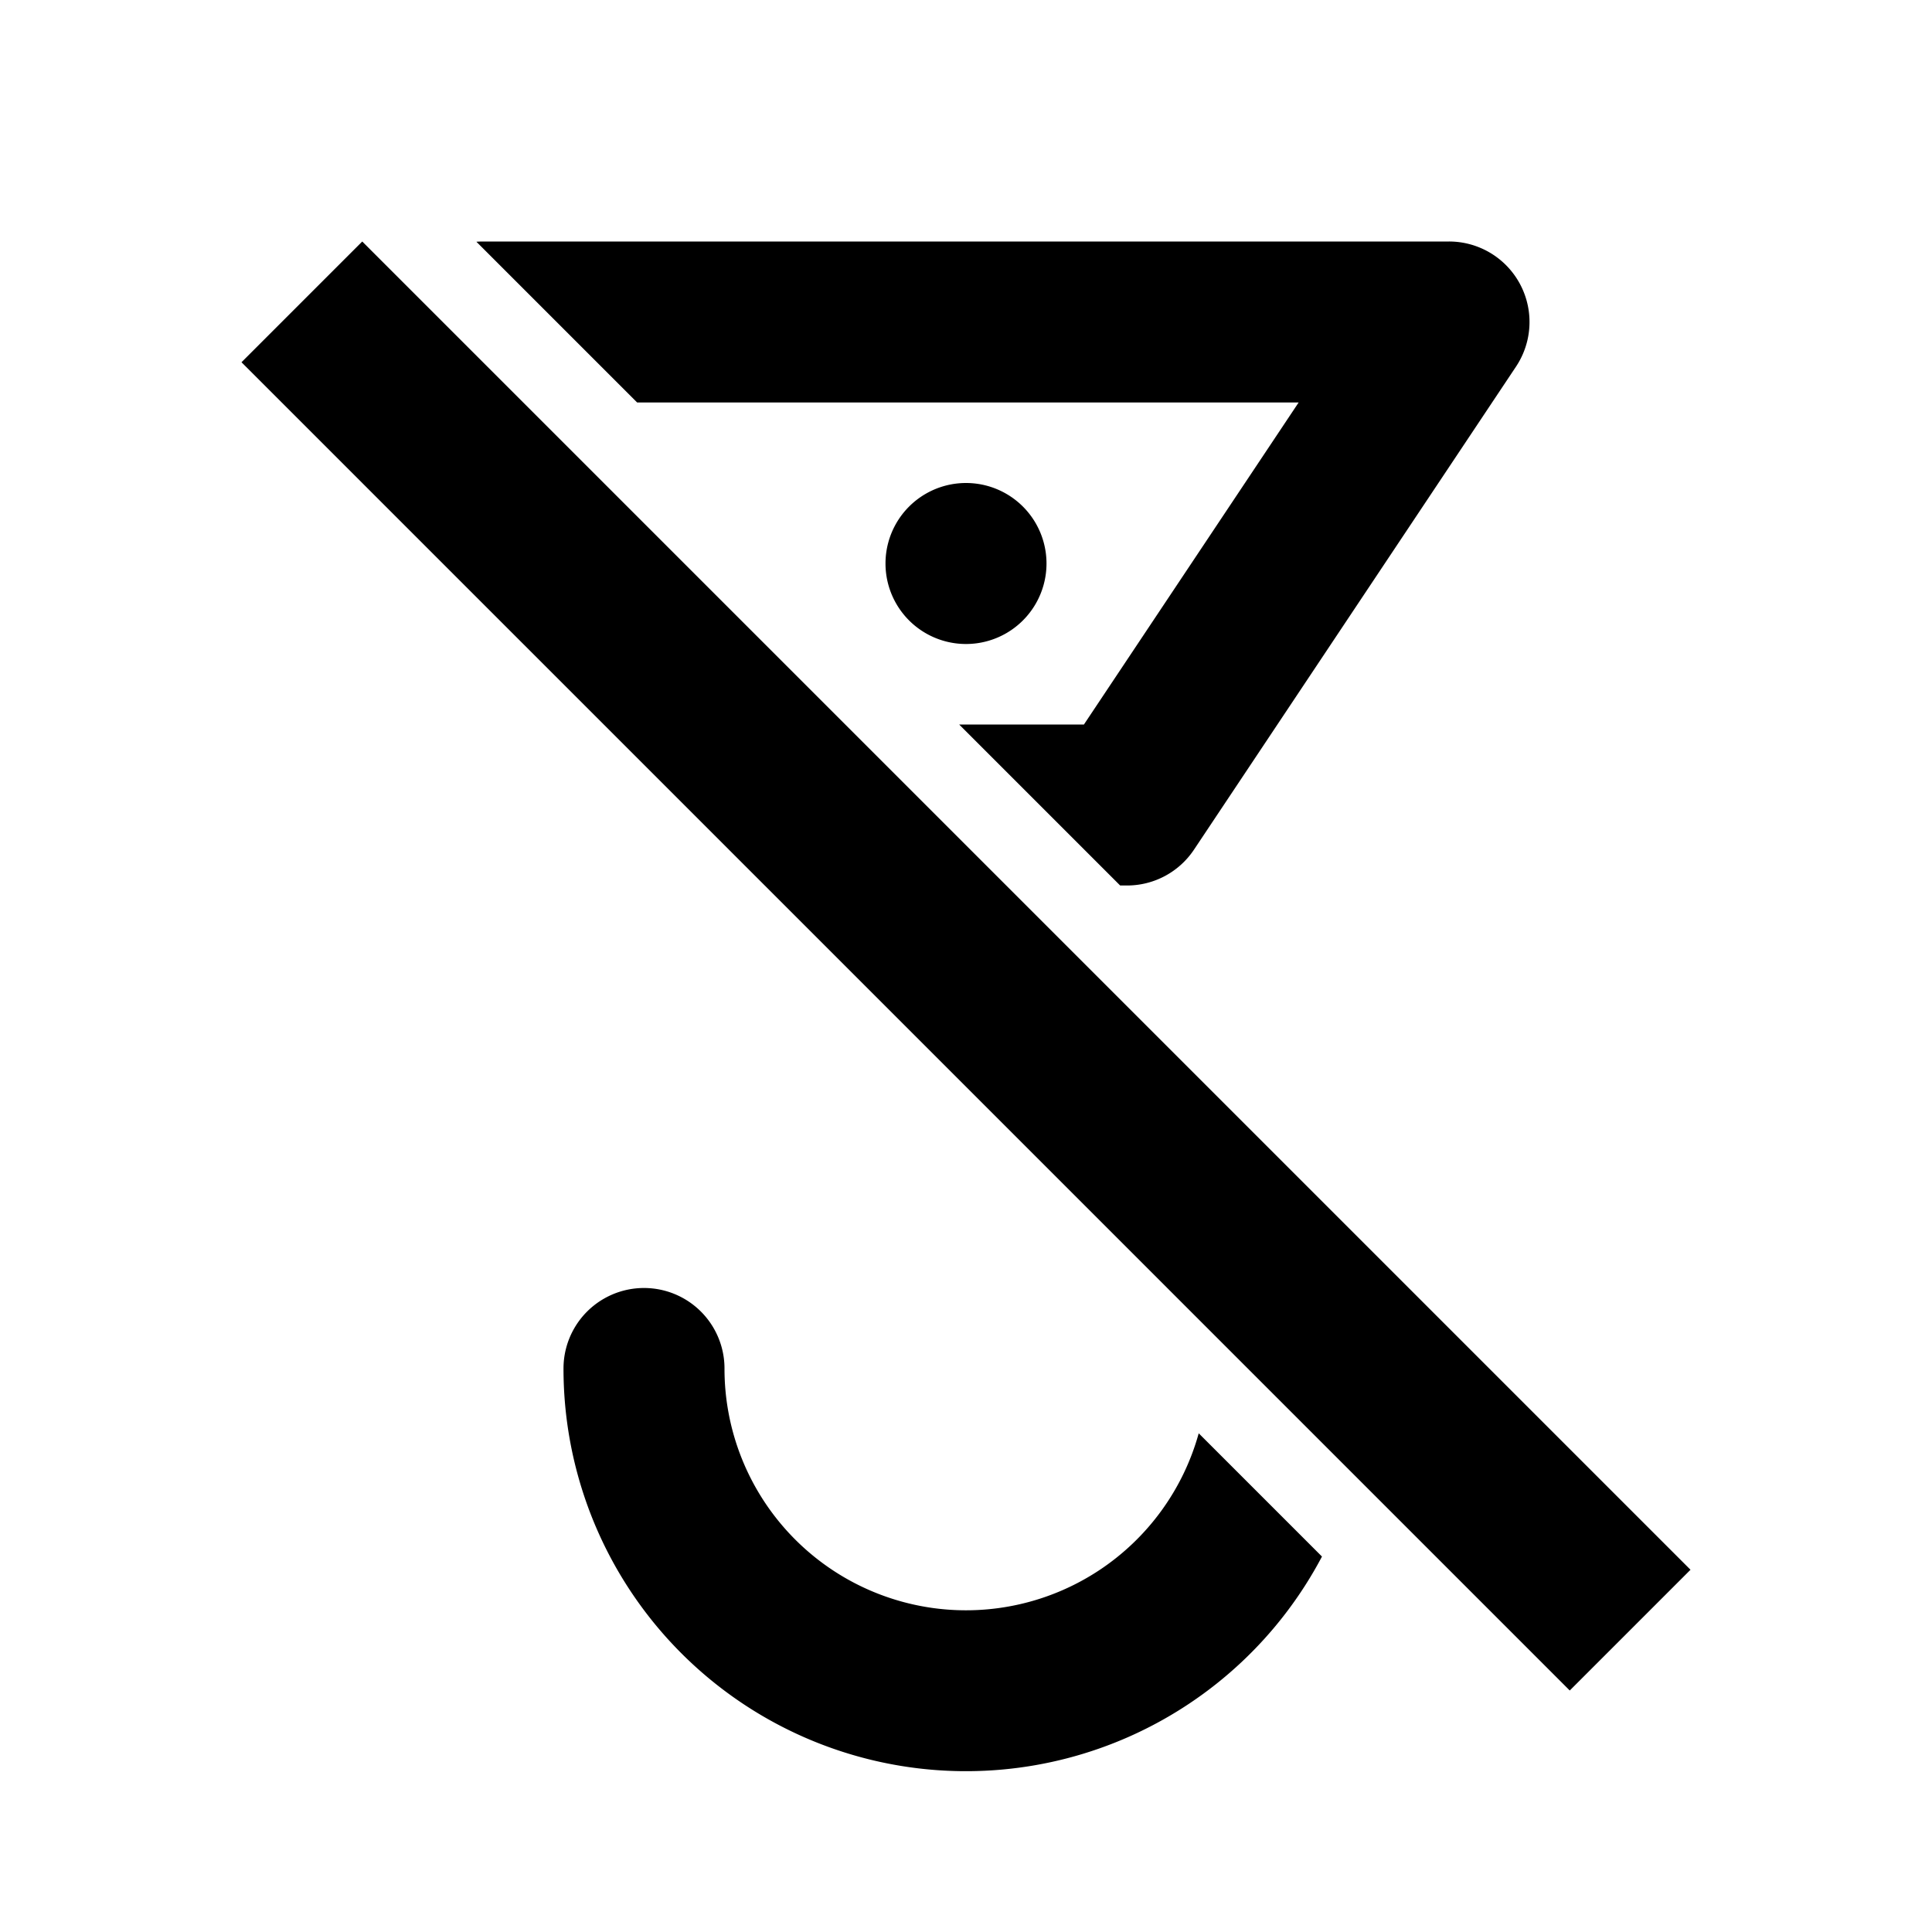 <svg width="24" height="24" viewBox="0 0 24 24" xmlns="http://www.w3.org/2000/svg"><path fill-rule="evenodd" clip-rule="evenodd" d="M3 4.5 4.5 3 21 19.5 19.5 21 3 4.5zM13.915 11H14a1 1 0 0 0 .832-.445l4-6A1 1 0 0 0 18 3H6c-.027 0-.055.001-.082.003L7.915 5h8.217l-2.667 4h-1.55l2 2zm.976 6.805 1.531 1.531A5 5 0 0 1 7 17a1 1 0 1 1 2 0 3 3 0 0 0 5.891.805zM13 7a1 1 0 1 1-2 0 1 1 0 0 1 2 0z"/></svg>
